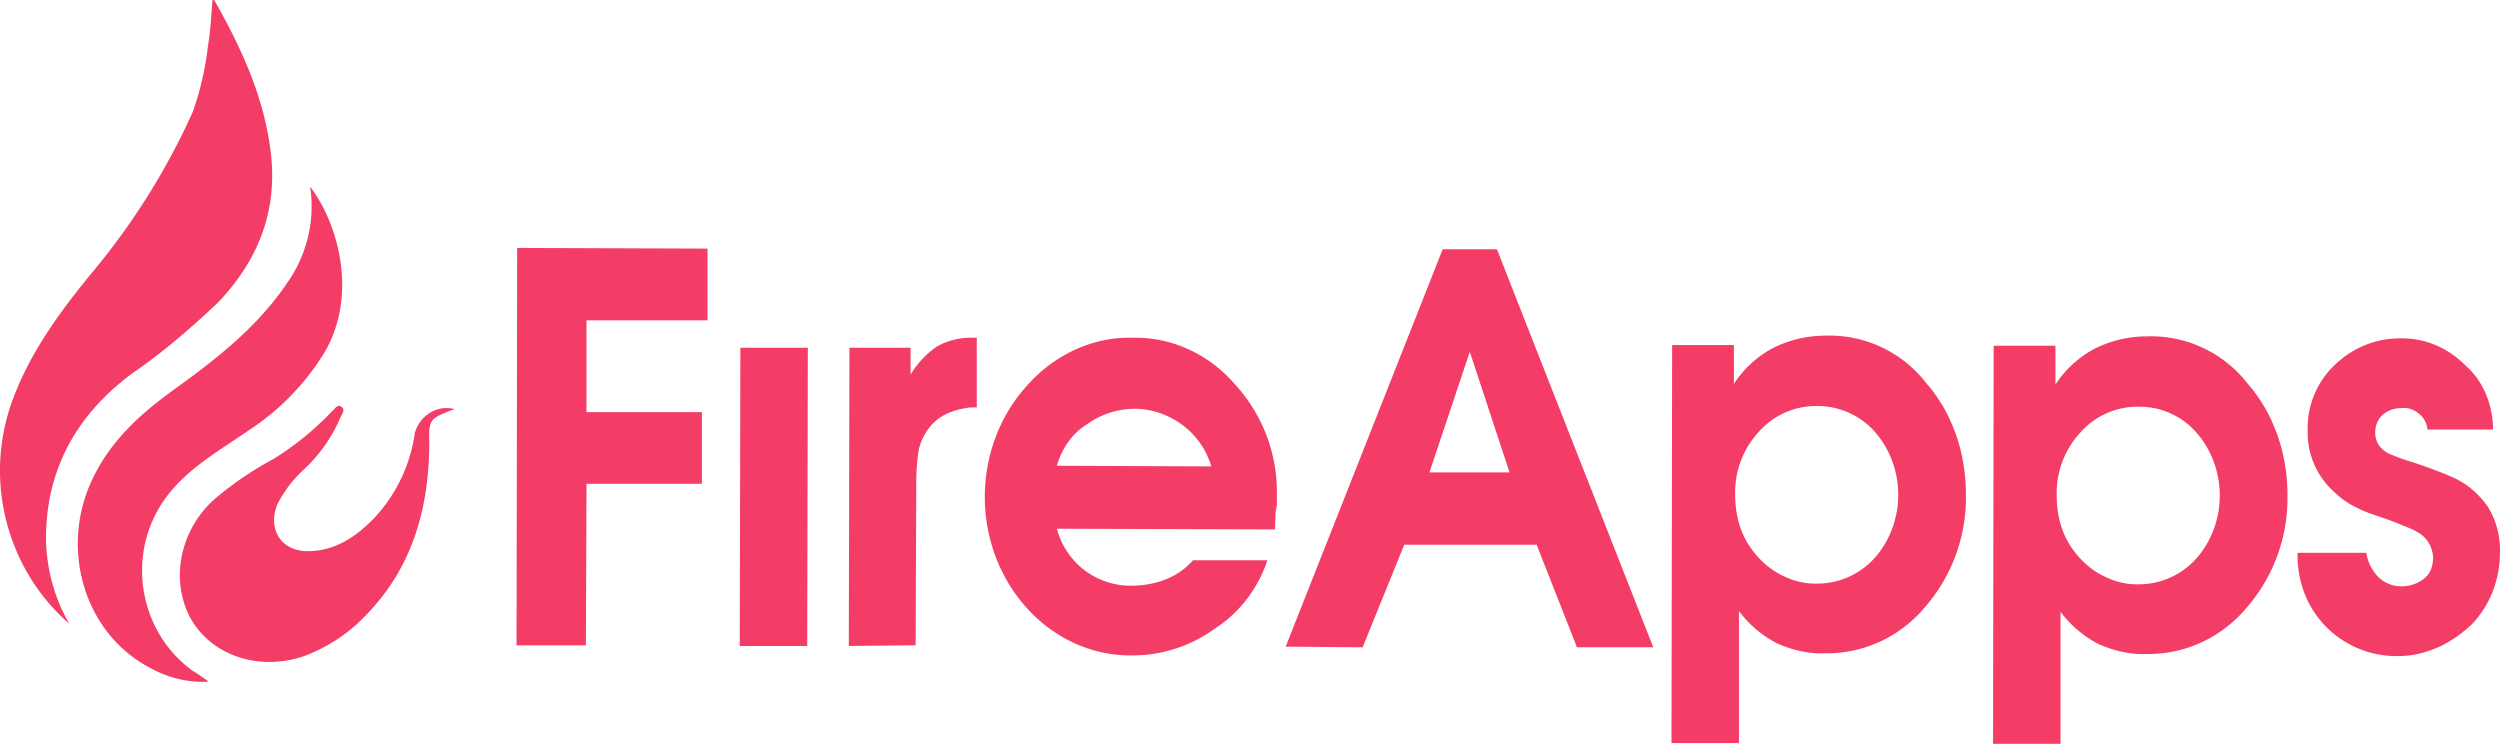 <svg width="121" height="36" viewBox="0 0 121 36" fill="none" xmlns="http://www.w3.org/2000/svg"><path d="M3.357 30.19c-.701-1.181-1.067-2.55-1.129-3.92-.06-3.452 1.435-6.159 4.15-8.181 1.495-1.027 2.868-2.209 4.18-3.453 2.014-2.116 2.96-4.605 2.502-7.591-.366-2.551-1.434-4.822-2.685-7.031 0-.031-.091 0-.091 0-.062.715-.092 1.462-.214 2.178a14.754 14.754 0 0 1-.732 3.204 33.681 33.681 0 0 1-4.943 7.87C2.9 15.103 1.496 17 .642 19.272c-1.465 3.858-.366 8.244 2.715 10.92zM15.013 9.037a6.417 6.417 0 0 1-1.099 4.635c-1.464 2.178-3.478 3.733-5.553 5.227-1.586 1.15-2.99 2.426-3.875 4.262-1.617 3.36-.427 7.466 2.746 9.146.885.498 1.892.747 2.869.685-.336-.25-.58-.405-.824-.56-2.563-1.898-3.174-5.57-1.343-8.213 1.038-1.494 2.624-2.365 4.058-3.36a11.964 11.964 0 0 0 3.692-3.765c1.617-2.706.763-6.16-.671-8.057zM22 19.8c-.854-.218-1.678.311-1.922 1.151a7.548 7.548 0 0 1-1.922 4.075c-.885.934-1.923 1.65-3.265 1.65-1.282 0-1.953-1.058-1.465-2.272a5.919 5.919 0 0 1 1.312-1.71 7.434 7.434 0 0 0 1.74-2.49c.06-.155.274-.373.03-.529-.183-.124-.305.125-.427.218-.855.902-1.8 1.68-2.868 2.334a16.089 16.089 0 0 0-2.563 1.71c-1.892 1.463-2.472 4.045-1.434 5.974 1.037 1.866 3.417 2.613 5.614 1.804 1.007-.404 1.952-.995 2.715-1.773 2.35-2.302 3.204-5.196 3.234-8.431-.03-1.244 0-1.244 1.221-1.711zm3 11.434L25.03 12l9.215.032v3.471h-5.858v4.444h5.584v3.47h-5.584l-.03 7.817H25zm10.803.032l.031-14.434h3.265l-.03 14.434h-3.266zm5.279-.002l.03-14.434h2.96v1.298a4.422 4.422 0 0 1 1.281-1.363 3.405 3.405 0 0 1 1.679-.421h.244v3.373c-.183 0-.366 0-.519.032-.183.033-.366.065-.55.13-.335.098-.64.26-.915.487a2.67 2.67 0 0 0-.823 1.394 10.461 10.461 0 0 0-.122 1.687l-.03 7.784-3.235.033zm20.628-5.64l-10.558-.033a3.74 3.74 0 0 0 1.342 2.011 3.701 3.701 0 0 0 2.228.746c.61 0 1.19-.097 1.739-.324a3.374 3.374 0 0 0 1.282-.908h3.6c-.458 1.362-1.343 2.53-2.502 3.276a6.774 6.774 0 0 1-4.028 1.33c-1.892.032-3.722-.779-5.065-2.239-2.777-3.016-2.777-7.849 0-10.865 1.343-1.492 3.204-2.336 5.126-2.27 1.862-.033 3.662.81 4.913 2.27a7.704 7.704 0 0 1 2.014 5.319v.486c-.03.163-.03.26-.061.325l-.03.876zm-10.558-3.082l7.475.033a3.84 3.84 0 0 0-1.403-2.011c-.671-.487-1.465-.779-2.289-.779a3.98 3.98 0 0 0-2.319.746c-.732.454-1.22 1.168-1.464 2.011zm11.076 8.754l7.598-19.233h2.624l7.568 19.266h-3.692l-1.953-4.963h-6.408L65.95 31.33l-3.723-.033zm6.957-8.433h3.876l-1.923-5.838-1.953 5.838zM80.9 35.966l.031-19.266h2.99v1.881a5.108 5.108 0 0 1 1.923-1.752 5.674 5.674 0 0 1 2.502-.583 5.915 5.915 0 0 1 4.913 2.335c.305.324.549.714.793 1.103.244.421.427.843.61 1.33.336.94.488 1.946.488 2.951a8.06 8.06 0 0 1-1.922 5.352c-1.22 1.492-3.02 2.335-4.912 2.303-.794.032-1.587-.162-2.32-.487a5.404 5.404 0 0 1-1.83-1.557v6.39H80.9zm7.08-16.315a3.687 3.687 0 0 0-2.838 1.233 4.3 4.3 0 0 0-1.16 3.049c0 .616.092 1.2.306 1.751.213.552.549 1.038.976 1.46.366.357.763.616 1.22.81.428.195.916.293 1.374.293a3.75 3.75 0 0 0 2.868-1.233c1.526-1.719 1.526-4.379.03-6.098a3.703 3.703 0 0 0-2.776-1.265zM96.463 36l.03-19.266h2.991v1.88a5.114 5.114 0 0 1 1.922-1.75 5.677 5.677 0 0 1 2.502-.584 5.916 5.916 0 0 1 4.913 2.335c.305.324.549.713.793 1.103.245.421.428.843.611 1.33a8.81 8.81 0 0 1 .488 2.951 8.063 8.063 0 0 1-1.922 5.352c-1.221 1.492-3.021 2.335-4.913 2.303-.793.032-1.587-.162-2.319-.487a5.397 5.397 0 0 1-1.83-1.557V36h-3.266zm7.079-16.315a3.685 3.685 0 0 0-2.837 1.233 4.299 4.299 0 0 0-1.16 3.049c0 .616.092 1.2.305 1.751a4.16 4.16 0 0 0 .977 1.46 3.88 3.88 0 0 0 1.22.81c.427.195.916.293 1.373.293a3.753 3.753 0 0 0 2.869-1.233c1.525-1.719 1.525-4.379.03-6.098a3.656 3.656 0 0 0-2.777-1.265zm17.12 1.104h-3.174a1.098 1.098 0 0 0-.427-.779c-.244-.194-.519-.292-.824-.26-.336 0-.641.098-.915.325-.427.39-.489 1.103-.122 1.557.122.13.274.26.427.324.152.065.519.228 1.159.422.702.227 1.404.487 2.045.779.61.291 1.129.746 1.556 1.33a3.96 3.96 0 0 1 .61 2.27c0 1.297-.488 2.562-1.373 3.47-.488.454-1.037.844-1.617 1.103-.61.26-1.251.422-1.892.422a4.768 4.768 0 0 1-3.509-1.395c-.946-.94-1.434-2.238-1.404-3.6h3.326c.061.421.275.843.55 1.135.305.325.732.487 1.159.487.397 0 .763-.13 1.068-.357.305-.227.458-.616.458-1.038-.031-.552-.336-1.038-.824-1.265-.153-.097-.336-.162-.488-.227-.244-.097-.55-.227-1.007-.39-.672-.226-1.129-.389-1.282-.486a4.115 4.115 0 0 1-1.159-.778 3.861 3.861 0 0 1-1.312-3.017 4.214 4.214 0 0 1 1.403-3.243 4.52 4.52 0 0 1 3.204-1.2c1.129 0 2.228.486 3.051 1.33.824.713 1.313 1.88 1.313 3.08z" fill="#F33D66"/></svg>